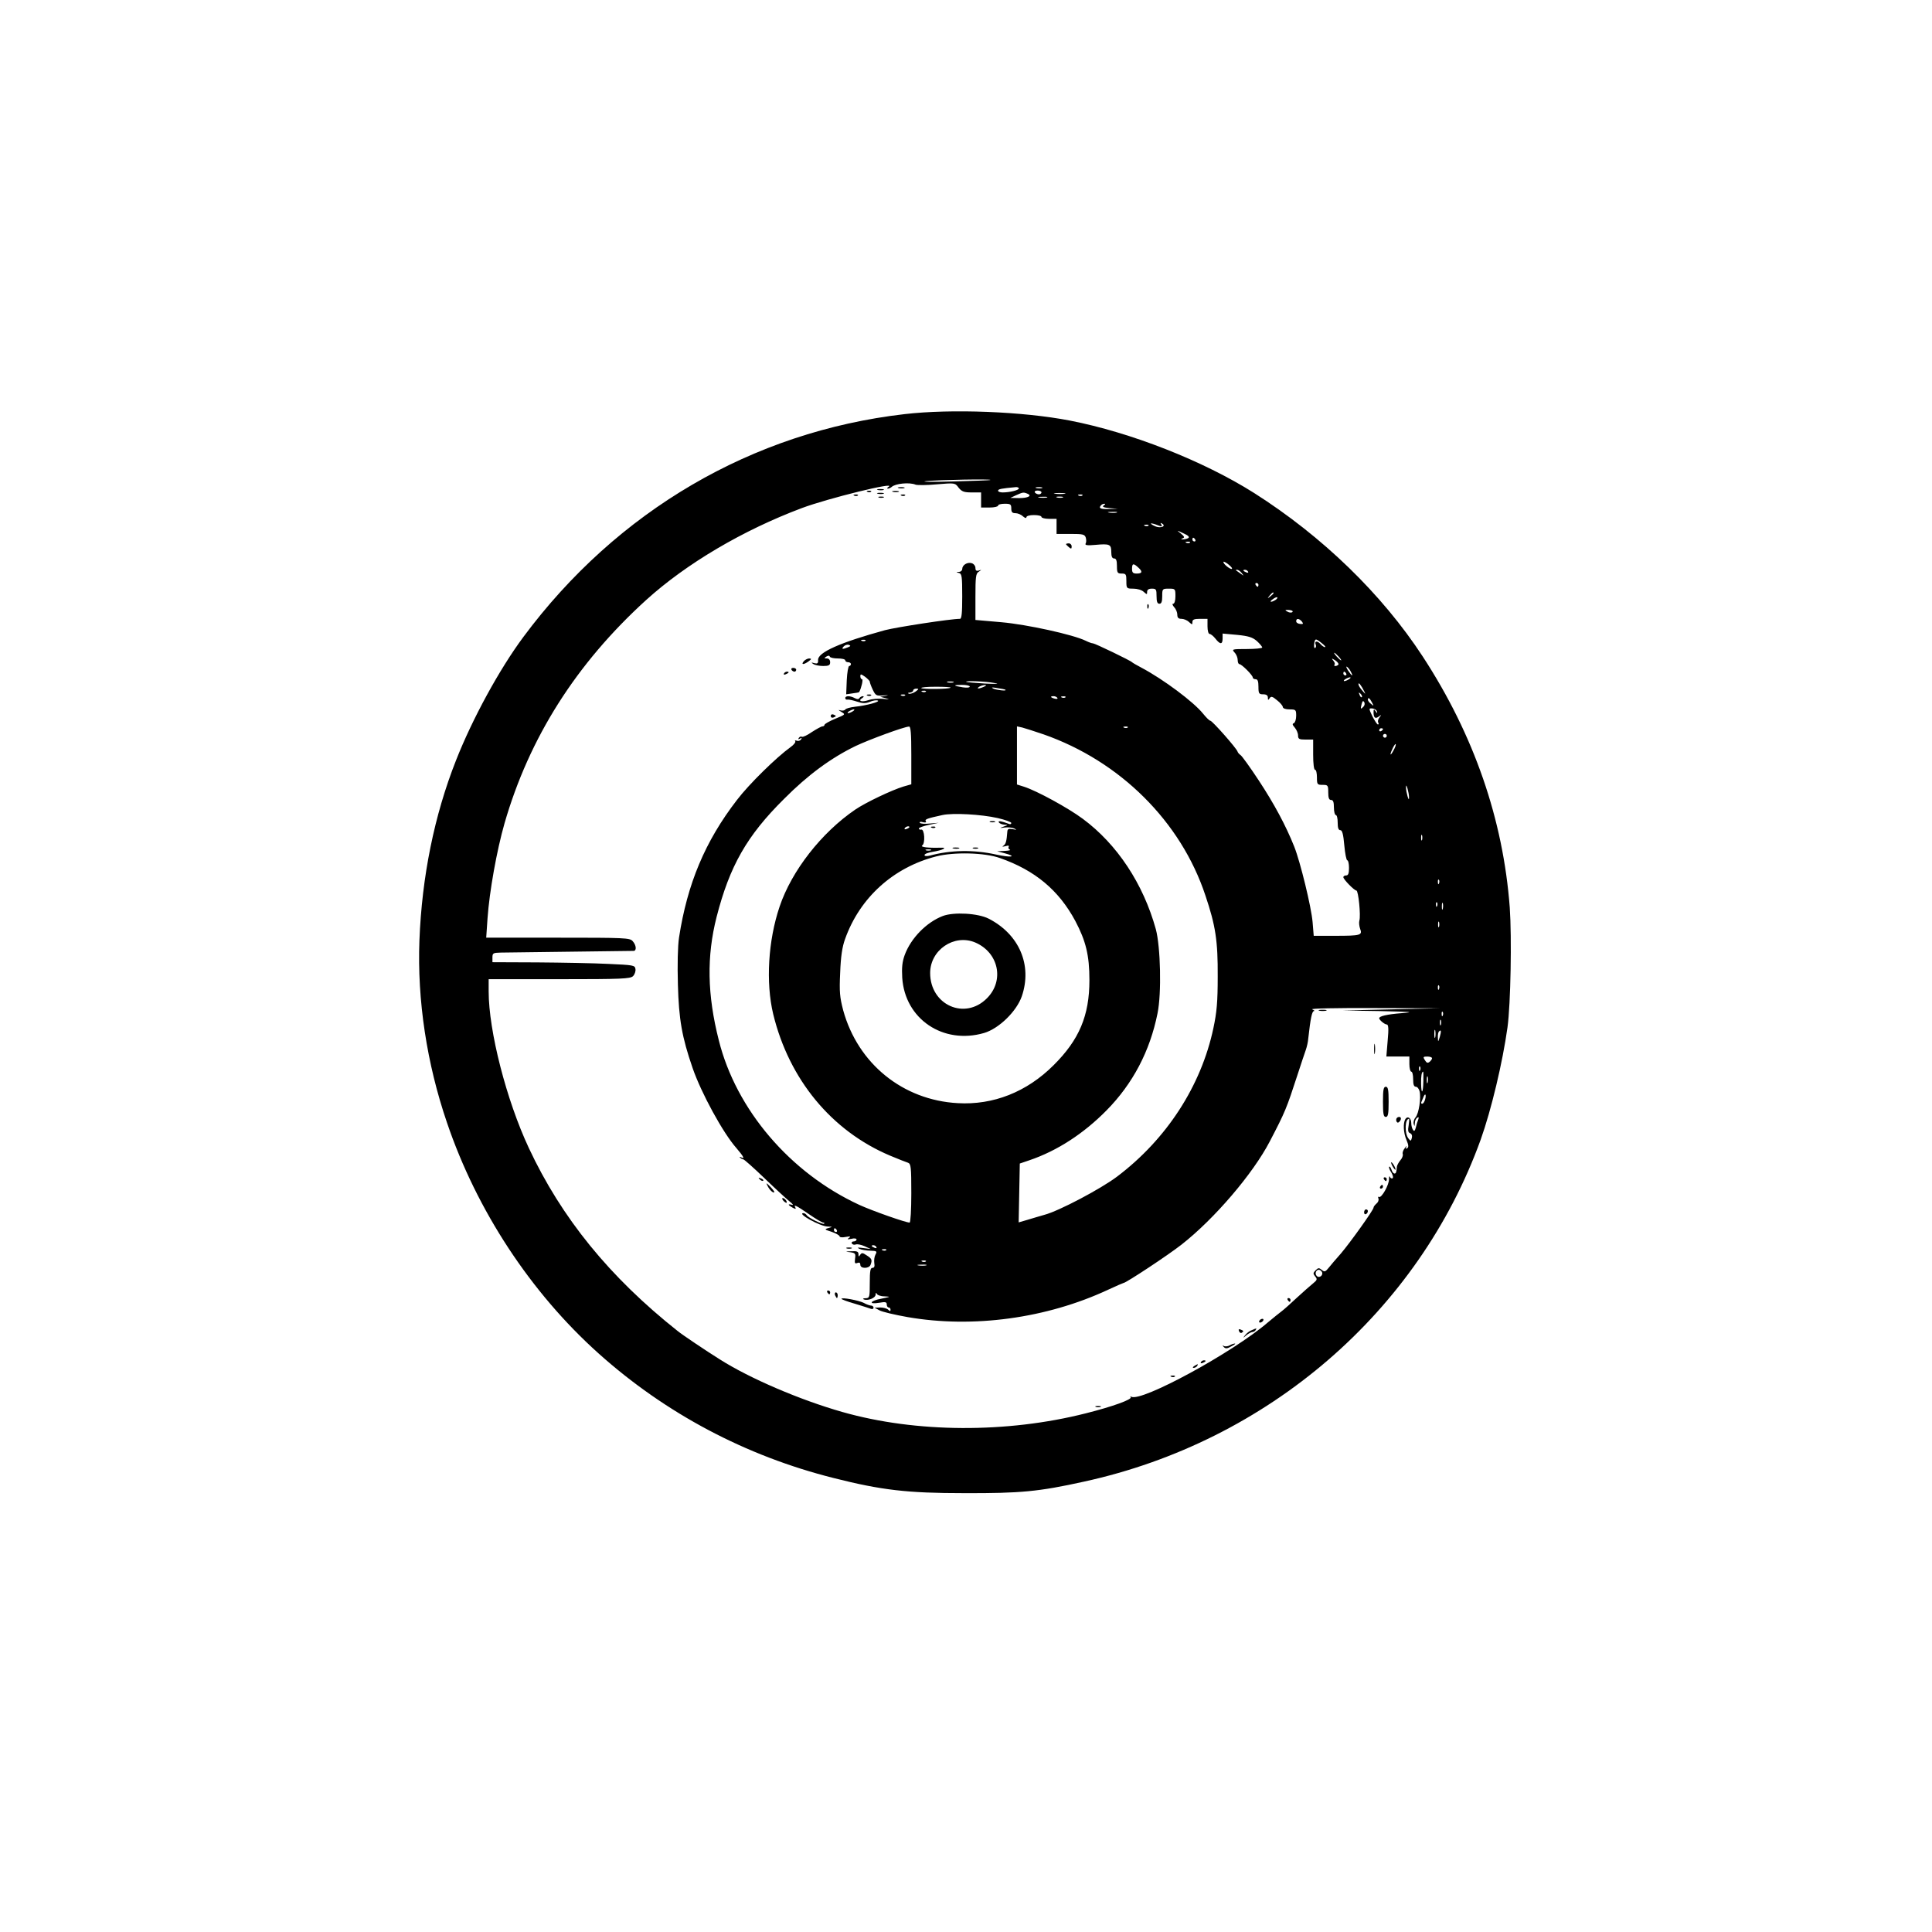<?xml version="1.0" standalone="no"?>
<!DOCTYPE svg PUBLIC "-//W3C//DTD SVG 20010904//EN"
 "http://www.w3.org/TR/2001/REC-SVG-20010904/DTD/svg10.dtd">
<svg version="1.0" xmlns="http://www.w3.org/2000/svg"
 width="1024pt" height="1024pt" viewBox="0 0 1024 1024"
 preserveAspectRatio="xMidYMid meet">

<g transform="translate(0,1024) scale(0.1,-0.1)"
fill="#000000" stroke="none">
<path d="M4794 8045 c-806 -93 -1523 -512 -2020 -1181 -127 -171 -270 -433
-357 -654 -115 -291 -181 -616 -194 -955 -12 -316 39 -652 146 -965 158 -466
444 -901 803 -1223 356 -319 781 -544 1247 -661 253 -64 390 -80 691 -80 299
-1 395 8 635 61 976 213 1774 902 2103 1813 56 157 116 408 142 595 17 125 23
475 12 635 -35 467 -190 915 -461 1330 -217 332 -532 637 -894 867 -269 170
-653 321 -977 384 -248 48 -627 63 -876 34z m455 -349 c-2 -2 -94 -5 -204 -8
-110 -3 -171 -2 -135 2 70 7 346 12 339 6z m-396 -25 c10 -3 61 -3 113 2 95 8
96 8 115 -18 17 -21 29 -25 70 -25 l49 0 0 -40 0 -40 45 0 c25 0 45 5 45 10 0
6 16 10 35 10 31 0 35 -3 35 -25 0 -19 5 -25 22 -25 12 0 30 -7 40 -17 11 -9
18 -11 18 -5 0 7 16 12 40 12 22 0 40 -4 40 -10 0 -5 18 -10 40 -10 l40 0 0
-40 0 -40 74 0 c66 0 75 -2 81 -20 3 -11 3 -25 -1 -31 -5 -9 9 -11 52 -7 76 7
84 3 84 -38 0 -24 5 -34 15 -34 11 0 15 -11 15 -40 0 -36 3 -40 25 -40 23 0
25 -4 25 -40 0 -39 1 -40 37 -40 20 0 45 -7 55 -17 17 -15 18 -15 18 0 0 11 8
17 25 17 23 0 25 -4 25 -40 0 -29 4 -40 15 -40 11 0 15 11 15 40 0 39 1 40 35
40 34 0 35 -1 35 -40 0 -24 -5 -40 -12 -40 -6 0 -4 -7 5 -18 10 -10 17 -28 17
-40 0 -16 6 -22 22 -22 12 0 30 -7 40 -17 17 -15 18 -15 18 0 0 13 9 17 40 17
l40 0 0 -40 c0 -23 5 -40 11 -40 6 0 20 -11 31 -25 25 -32 38 -32 38 1 l0 26
77 -7 c61 -6 82 -13 105 -33 15 -14 28 -29 28 -34 0 -4 -37 -8 -82 -8 -78 0
-80 -1 -65 -18 10 -10 17 -28 17 -40 0 -12 4 -22 9 -22 12 0 71 -59 71 -71 0
-5 7 -9 15 -9 11 0 15 -11 15 -40 0 -36 3 -40 25 -40 17 0 25 -6 25 -17 0 -15
2 -15 9 -4 8 12 15 10 39 -10 17 -13 31 -30 31 -36 1 -8 15 -13 36 -13 33 0
35 -2 35 -34 0 -19 -6 -36 -12 -39 -10 -3 -8 -9 5 -24 9 -11 17 -29 17 -41 0
-19 6 -22 40 -22 l40 0 0 -80 c0 -47 4 -80 10 -80 6 0 10 -18 10 -40 0 -38 2
-40 30 -40 28 0 30 -2 30 -40 0 -29 4 -40 15 -40 11 0 15 -11 15 -40 0 -22 5
-40 10 -40 6 0 10 -18 10 -40 0 -28 4 -40 14 -40 10 0 16 -22 21 -80 4 -44 11
-80 16 -80 5 0 9 -18 9 -40 0 -29 -4 -40 -15 -40 -8 0 -15 -4 -15 -9 0 -12 58
-71 69 -71 11 0 24 -134 16 -159 -3 -10 -1 -30 4 -44 13 -34 3 -37 -133 -37
l-113 0 -6 73 c-7 81 -65 318 -97 399 -45 113 -107 228 -188 351 -46 70 -90
131 -97 135 -6 4 -14 12 -16 19 -6 18 -133 162 -144 163 -5 0 -23 18 -39 38
-49 61 -209 181 -326 243 -25 13 -47 26 -50 29 -8 9 -197 100 -207 100 -6 0
-23 6 -39 14 -65 32 -310 86 -446 98 l-138 12 0 122 c0 106 2 125 18 134 16
11 16 11 0 6 -13 -4 -18 0 -18 14 0 10 -9 22 -20 25 -23 7 -50 -10 -50 -31 0
-8 -8 -15 -17 -15 -17 -1 -17 -2 0 -6 15 -4 17 -19 17 -124 0 -88 -3 -119 -12
-119 -50 0 -335 -44 -397 -60 -237 -65 -357 -118 -355 -158 1 -18 -3 -21 -20
-17 -17 5 -18 4 -6 -4 8 -6 32 -11 53 -11 30 0 37 4 37 20 0 12 -7 20 -17 20
-15 0 -16 2 -3 10 10 6 16 6 18 0 2 -6 21 -10 43 -10 21 0 39 -4 39 -10 0 -5
7 -10 15 -10 8 0 15 -4 15 -10 0 -5 -4 -10 -9 -10 -5 0 -11 -34 -13 -75 l-3
-75 34 5 c18 2 34 5 35 7 12 23 22 68 15 68 -5 0 -9 7 -9 15 0 14 3 13 25 -2
13 -10 25 -22 25 -26 0 -5 7 -24 16 -43 15 -31 19 -33 57 -30 25 2 29 1 12 -2
l-30 -5 30 -8 c23 -7 20 -7 -14 -3 -24 2 -59 0 -78 -7 -36 -12 -58 -4 -33 11
9 6 10 10 3 10 -6 0 -15 -5 -18 -10 -4 -7 -12 -7 -25 0 -24 13 -50 13 -50 0 0
-6 6 -10 13 -8 6 1 29 -4 50 -11 30 -10 44 -10 67 -1 16 7 35 10 42 7 17 -6
-62 -27 -121 -33 -25 -3 -48 -9 -51 -15 -4 -5 -15 -7 -26 -4 -13 4 -11 2 5 -8
23 -14 23 -14 -33 -37 -31 -13 -56 -27 -56 -32 0 -4 -5 -8 -11 -8 -6 0 -31
-14 -56 -30 -24 -17 -48 -28 -53 -25 -5 3 -12 0 -16 -6 -5 -8 -3 -9 6 -4 9 6
11 4 6 -4 -5 -7 -15 -10 -23 -7 -8 3 -12 2 -8 -3 3 -5 -8 -19 -25 -31 -75 -54
-220 -196 -284 -280 -169 -219 -263 -444 -307 -729 -7 -46 -9 -144 -6 -250 5
-183 21 -277 78 -442 45 -131 161 -344 232 -424 38 -44 47 -62 25 -49 -8 4
-10 3 -5 -2 5 -5 12 -9 17 -9 4 0 55 -45 112 -100 57 -55 117 -110 133 -123
17 -13 22 -21 13 -18 -25 7 -22 -1 3 -15 15 -8 19 -8 15 0 -12 20 4 12 71 -34
36 -25 70 -45 76 -45 6 0 8 -3 5 -6 -7 -6 -84 31 -93 46 -3 5 -11 10 -16 10
-39 0 87 -70 128 -71 27 -1 27 -1 4 -8 -23 -6 -21 -8 17 -20 23 -8 42 -19 42
-24 0 -5 14 -7 33 -3 24 4 28 3 17 -5 -12 -8 -9 -9 13 -5 15 4 27 2 27 -4 0
-5 -7 -10 -16 -10 -8 0 -12 -5 -9 -11 4 -6 13 -8 21 -5 7 3 28 -1 46 -9 l33
-15 -40 5 c-30 4 -35 3 -20 -4 11 -5 37 -10 58 -10 34 -1 37 -3 27 -21 -6 -11
-8 -31 -6 -45 3 -17 0 -25 -10 -25 -11 0 -14 -17 -14 -80 0 -76 -1 -80 -22
-81 -13 0 -17 -3 -10 -6 22 -9 62 7 63 25 0 10 3 12 6 5 2 -7 21 -14 41 -14
34 -2 33 -2 -15 -12 -62 -11 -73 -32 -13 -22 33 6 40 4 40 -9 0 -9 5 -16 10
-16 6 0 10 -5 10 -12 0 -9 -3 -9 -12 0 -7 7 -26 12 -42 12 l-31 -1 26 -14 c14
-8 82 -24 150 -36 346 -60 736 -7 1062 145 43 20 80 36 82 36 13 0 237 148
307 203 175 137 379 376 468 547 82 157 89 175 146 350 19 58 39 119 45 135 6
17 12 44 13 60 12 109 20 145 30 146 6 0 2 4 -9 9 -12 5 127 8 330 7 l350 -1
-260 -6 -260 -6 200 -3 c168 -4 186 -5 115 -11 -79 -6 -120 -16 -120 -27 0 -9
29 -33 40 -33 9 0 11 -22 5 -85 l-7 -85 61 0 61 0 0 -40 c0 -22 5 -40 10 -40
6 0 10 -18 10 -40 0 -28 4 -40 14 -40 8 0 17 -11 20 -24 9 -35 -4 -118 -21
-138 -8 -9 -13 -25 -10 -35 4 -15 5 -14 6 4 0 12 6 25 13 29 8 5 9 2 5 -10 -4
-10 -10 -29 -13 -43 -5 -18 -9 -21 -15 -11 -5 7 -9 23 -9 35 0 27 -19 40 -31
22 -13 -21 -11 -73 6 -112 11 -26 12 -38 3 -43 -7 -5 -9 -2 -4 7 4 8 0 5 -8
-6 -9 -11 -14 -25 -11 -32 2 -8 -3 -22 -13 -33 -9 -11 -17 -26 -18 -33 -3 -32
-5 -37 -13 -37 -5 0 -13 9 -16 21 -4 11 -9 18 -12 15 -3 -3 2 -17 11 -30 8
-14 12 -27 7 -31 -5 -3 -12 1 -14 7 -3 7 -5 2 -5 -12 1 -29 -40 -102 -53 -94
-5 3 -6 -1 -3 -9 3 -8 -2 -20 -11 -27 -8 -7 -15 -16 -15 -21 0 -12 -122 -183
-173 -243 -25 -28 -54 -62 -65 -76 -17 -21 -22 -23 -36 -11 -15 12 -19 12 -33
-2 -14 -14 -14 -18 -2 -33 12 -14 10 -19 -11 -36 -14 -11 -52 -45 -86 -76 -34
-32 -70 -64 -81 -72 -11 -8 -44 -35 -73 -59 -186 -160 -672 -424 -724 -394 -6
3 -8 2 -3 -2 10 -12 -95 -50 -238 -86 -418 -106 -900 -104 -1290 7 -225 64
-491 178 -650 279 -72 45 -200 131 -223 150 -361 286 -616 600 -789 970 -119
254 -213 621 -213 830 l0 65 374 0 c332 0 376 2 391 16 9 9 15 26 13 38 -3 20
-10 21 -143 27 -77 4 -247 7 -377 8 l-238 1 0 25 c0 23 4 25 43 26 97 1 693 9
705 9 17 0 15 30 -5 52 -15 17 -41 18 -396 18 l-380 0 7 103 c10 142 49 360
90 503 131 454 380 847 751 1184 213 193 513 370 825 487 136 51 505 142 460
113 -8 -5 -10 -10 -4 -10 5 0 14 4 20 9 19 18 94 26 127 12z m547 -20 c0 -9
-48 -21 -86 -21 -13 0 -24 4 -24 9 0 9 17 12 93 19 9 1 17 -2 17 -7z m123 2
c-7 -2 -21 -2 -30 0 -10 3 -4 5 12 5 17 0 24 -2 18 -5z m-3 -23 c0 -5 -6 -10
-14 -10 -8 0 -18 5 -21 10 -3 6 3 10 14 10 12 0 21 -4 21 -10z m-76 -6 c29
-11 6 -24 -42 -24 l-47 1 30 14 c36 16 39 17 59 9z m199 -1 c-13 -2 -35 -2
-50 0 -16 2 -5 4 22 4 28 0 40 -2 28 -4z m94 -9 c-3 -3 -12 -4 -19 -1 -8 3 -5
6 6 6 11 1 17 -2 13 -5z m-189 -11 c-10 -2 -28 -2 -40 0 -13 2 -5 4 17 4 22 1
32 -1 23 -4z m85 0 c-7 -2 -21 -2 -30 0 -10 3 -4 5 12 5 17 0 24 -2 18 -5z
m217 -42 c-10 -7 -1 -11 30 -14 l45 -4 -47 -1 c-45 -2 -58 5 -41 21 3 4 11 7
17 7 6 0 4 -4 -4 -9z m68 -38 c-10 -2 -28 -2 -40 0 -13 2 -5 4 17 4 22 1 32
-1 23 -4z m238 -73 c3 0 2 5 -2 12 -5 7 -3 8 5 3 23 -13 -4 -26 -32 -16 -15 6
-27 13 -27 16 0 2 12 0 26 -5 14 -6 28 -10 30 -10z m-69 4 c-3 -3 -12 -4 -19
-1 -8 3 -5 6 6 6 11 1 17 -2 13 -5z m211 -66 c-7 -4 -20 -7 -28 -7 -12 0 -12
2 -1 6 11 4 8 10 -10 25 -24 19 -24 19 14 1 25 -11 33 -19 25 -25z m37 -8 c3
-5 1 -10 -4 -10 -6 0 -11 5 -11 10 0 6 2 10 4 10 3 0 8 -4 11 -10z m-28 -16
c-3 -3 -12 -4 -19 -1 -8 3 -5 6 6 6 11 1 17 -2 13 -5z m223 -137 c0 -11 -39
16 -45 31 -3 8 4 6 20 -5 13 -10 25 -21 25 -26z m-498 6 c25 -22 23 -33 -7
-33 -20 0 -25 5 -25 25 0 29 7 31 32 8z m549 -30 c13 -17 13 -17 -6 -3 -11 8
-22 16 -24 17 -2 2 0 3 6 3 6 0 17 -8 24 -17z m34 7 c3 -6 -1 -7 -9 -4 -18 7
-21 14 -7 14 6 0 13 -4 16 -10z m55 -70 c0 -5 -2 -10 -4 -10 -3 0 -8 5 -11 10
-3 6 -1 10 4 10 6 0 11 -4 11 -10z m80 -44 c0 -2 -8 -10 -17 -17 -16 -13 -17
-12 -4 4 13 16 21 21 21 13z m10 -36 c-24 -15 -36 -11 -14 4 10 8 21 12 24 10
2 -3 -2 -9 -10 -14z m90 -64 c-4 -4 -16 -4 -26 2 -16 9 -14 10 8 9 15 -1 23
-6 18 -11z m50 -50 c9 -12 8 -15 -9 -13 -12 1 -21 7 -21 14 0 17 15 16 30 -1z
m-2313 -102 c-3 -3 -12 -4 -19 -1 -8 3 -5 6 6 6 11 1 17 -2 13 -5z m2420 -14
c14 -11 21 -20 16 -20 -6 0 -16 7 -23 15 -16 19 -34 19 -27 0 4 -8 2 -17 -2
-19 -5 -3 -7 5 -6 17 4 35 7 35 42 7z m-2513 -21 c-29 -12 -36 -10 -22 5 7 7
19 11 27 8 11 -4 10 -7 -5 -13z m2601 -49 c10 -11 16 -20 13 -20 -3 0 -13 9
-23 20 -10 11 -16 20 -13 20 3 0 13 -9 23 -20z m-1 -42 c-3 -4 -10 -8 -16 -8
-6 0 -8 3 -5 7 4 3 1 13 -6 21 -11 13 -9 14 10 2 12 -8 19 -18 17 -22z m66
-39 c15 -28 5 -23 -15 7 -9 15 -12 23 -6 20 6 -4 16 -16 21 -27z m-25 -9 c3
-5 1 -10 -4 -10 -6 0 -11 5 -11 10 0 6 2 10 4 10 3 0 8 -4 11 -10z m15 -30
c-8 -5 -19 -10 -25 -10 -5 0 -3 5 5 10 8 5 20 10 25 10 6 0 3 -5 -5 -10z
m-2097 -17 c-7 -2 -21 -2 -30 0 -10 3 -4 5 12 5 17 0 24 -2 18 -5z m217 -3
c31 -5 15 -6 -50 -3 -52 3 -97 7 -99 9 -8 7 104 3 149 -6z m1961 -45 c8 -16 6
-15 -10 4 -12 13 -21 28 -21 35 0 12 14 -5 31 -39z m-2091 26 c0 -6 -17 -7
-37 -4 -52 8 -54 13 -5 13 23 0 42 -4 42 -9z m75 -1 c-27 -12 -43 -12 -25 0 8
5 22 9 30 9 10 0 8 -3 -5 -9z m-177 -5 c-8 -8 -147 -9 -155 -2 -3 4 31 7 77 7
46 0 81 -2 78 -5z m291 -11 c9 -8 -45 -2 -64 6 -14 7 -8 8 20 3 22 -3 42 -7
44 -9z m-477 -10 c-12 -8 -28 -13 -35 -11 -7 3 -5 6 6 6 9 1 17 6 17 11 0 6 8
10 17 10 14 0 13 -3 -5 -16z m55 0 c-3 -3 -12 -4 -19 -1 -8 3 -5 6 6 6 11 1
17 -2 13 -5z m2311 -29 c-3 -3 -9 2 -12 12 -6 14 -5 15 5 6 7 -7 10 -15 7 -18z
m-2421 9 c-3 -3 -12 -4 -19 -1 -8 3 -5 6 6 6 11 1 17 -2 13 -5z m807 -13 c4
-5 -3 -7 -14 -4 -23 6 -26 13 -6 13 8 0 17 -4 20 -9z m43 3 c-3 -3 -12 -4 -19
-1 -8 3 -5 6 6 6 11 1 17 -2 13 -5z m1624 -26 c11 -21 11 -22 -4 -9 -10 7 -17
17 -17 22 0 15 9 10 21 -13z m-44 -23 c-16 -17 -17 -14 -10 14 4 15 8 19 13
10 5 -6 3 -18 -3 -24z m71 -26 c3 -11 1 -11 -7 1 -9 13 -11 12 -11 -6 0 -29
10 -36 29 -21 14 10 14 10 3 -5 -8 -9 -11 -22 -7 -28 3 -5 3 -10 -2 -10 -4 0
-17 20 -29 43 -20 43 -20 43 0 42 11 -1 22 -8 24 -16z m-2778 1 c-8 -5 -19
-10 -25 -10 -5 0 -3 5 5 10 8 5 20 10 25 10 6 0 3 -5 -5 -10z m310 -233 l0
-154 -42 -12 c-62 -19 -199 -84 -255 -122 -179 -122 -337 -324 -401 -514 -61
-180 -74 -403 -34 -570 84 -346 309 -619 619 -750 43 -18 86 -35 96 -38 15 -6
17 -23 17 -162 0 -86 -4 -155 -9 -155 -21 0 -197 62 -267 94 -366 169 -652
504 -744 871 -62 243 -65 447 -12 655 69 269 160 430 357 625 127 128 250 218
380 281 72 34 256 102 283 103 9 1 12 -36 12 -152z m700 111 c406 -142 729
-462 859 -855 54 -160 66 -241 65 -428 0 -137 -5 -190 -23 -275 -65 -306 -248
-588 -510 -786 -86 -65 -309 -183 -386 -203 -22 -6 -61 -18 -88 -26 l-48 -14
3 156 3 156 50 17 c148 50 289 142 410 265 139 141 230 314 270 514 22 106 16
353 -9 446 -67 242 -206 451 -387 585 -78 58 -243 148 -311 170 l-38 12 0 154
0 154 28 -6 c15 -4 65 -20 112 -36z m447 36 c-3 -3 -12 -4 -19 -1 -8 3 -5 6 6
6 11 1 17 -2 13 -5z m1353 -8 c0 -3 -4 -8 -10 -11 -5 -3 -10 -1 -10 4 0 6 5
11 10 11 6 0 10 -2 10 -4z m20 -36 c0 -5 -4 -10 -10 -10 -5 0 -10 5 -10 10 0
6 5 10 10 10 6 0 10 -4 10 -10z m36 -77 c-8 -15 -15 -25 -16 -21 0 12 23 58
27 54 3 -2 -2 -17 -11 -33z m82 -248 c0 -16 -2 -15 -8 5 -4 14 -8 34 -8 45 0
16 2 15 8 -5 4 -14 8 -34 8 -45z m-2180 -111 c39 -9 72 -21 72 -26 0 -6 -6 -8
-12 -5 -44 16 -60 18 -54 8 4 -6 17 -11 29 -12 21 -1 20 -2 -3 -10 -24 -8 -23
-9 5 -5 17 2 39 0 50 -5 16 -8 15 -8 -7 -4 -22 4 -28 1 -29 -12 -4 -53 -8 -66
-20 -75 -10 -6 -7 -7 10 -3 15 5 21 3 17 -3 -3 -6 0 -13 6 -15 7 -3 -5 -6 -27
-7 l-40 -2 38 -10 c72 -19 36 -25 -45 -7 -118 26 -239 24 -350 -6 -17 -4 -28
-3 -28 3 0 6 19 13 43 17 55 9 83 24 42 22 -63 -2 -110 3 -97 12 17 11 12 87
-5 84 -7 -2 -13 1 -13 6 0 4 24 13 53 19 l52 11 -47 -4 c-26 -3 -50 -1 -53 4
-3 5 5 7 17 3 13 -3 19 -1 15 5 -7 10 5 15 88 33 55 12 205 4 293 -16z m-468
-48 c0 -2 -7 -7 -16 -10 -8 -3 -12 -2 -9 4 6 10 25 14 25 6z m2717 -68 c-3 -7
-5 -2 -5 12 0 14 2 19 5 13 2 -7 2 -19 0 -25z m-2604 -55 c-7 -2 -19 -2 -25 0
-7 3 -2 5 12 5 14 0 19 -2 13 -5z m367 -41 c186 -65 312 -171 399 -333 56
-106 75 -182 75 -314 0 -188 -54 -316 -190 -451 -142 -142 -320 -212 -508
-201 -291 16 -529 209 -607 492 -18 69 -21 97 -16 200 3 85 11 137 26 178 78
219 256 380 484 438 94 24 256 20 337 -9z m2327 -134 c-3 -8 -6 -5 -6 6 -1 11
2 17 5 13 3 -3 4 -12 1 -19z m-10 -120 c-3 -8 -6 -5 -6 6 -1 11 2 17 5 13 3
-3 4 -12 1 -19z m30 -15 c-3 -10 -5 -4 -5 12 0 17 2 24 5 18 2 -7 2 -21 0 -30z
m-20 -95 c-3 -7 -5 -2 -5 12 0 14 2 19 5 13 2 -7 2 -19 0 -25z m0 -330 c-3 -8
-6 -5 -6 6 -1 11 2 17 5 13 3 -3 4 -12 1 -19z m20 -140 c-3 -8 -6 -5 -6 6 -1
11 2 17 5 13 3 -3 4 -12 1 -19z m-10 -50 c-3 -7 -5 -2 -5 12 0 14 2 19 5 13 2
-7 2 -19 0 -25z m-30 -65 c-3 -10 -5 -2 -5 17 0 19 2 27 5 18 2 -10 2 -26 0
-35z m24 1 c-9 -28 -9 -29 -10 -3 -1 14 2 29 6 32 11 12 13 2 4 -29z m-41
-113 c0 -5 -6 -13 -13 -19 -10 -8 -16 -6 -25 9 -11 17 -9 19 13 19 14 0 25 -4
25 -9z m-63 -63 c-3 -8 -6 -5 -6 6 -1 11 2 17 5 13 3 -3 4 -12 1 -19z m17 -58
c-1 -64 -11 -76 -12 -14 -1 40 3 64 11 64 1 0 2 -22 1 -50z m23 -7 c-3 -10 -5
-4 -5 12 0 17 2 24 5 18 2 -7 2 -21 0 -30z m-14 -91 c-3 -12 -10 -22 -15 -22
-5 0 -7 3 -5 8 2 4 7 16 11 26 9 25 17 16 9 -12z m-87 -137 c-5 -26 -3 -37 7
-41 9 -3 13 -13 10 -25 -5 -18 -6 -19 -19 -2 -20 27 -18 103 4 103 2 0 1 -16
-2 -35z m-3031 -555 c3 -5 1 -10 -4 -10 -6 0 -11 5 -11 10 0 6 2 10 4 10 3 0
8 -4 11 -10z m210 -90 c3 -6 -1 -7 -9 -4 -18 7 -21 14 -7 14 6 0 13 -4 16 -10z
m52 -16 c-3 -3 -12 -4 -19 -1 -8 3 -5 6 6 6 11 1 17 -2 13 -5z m210 -60 c-3
-3 -12 -4 -19 -1 -8 3 -5 6 6 6 11 1 17 -2 13 -5z m1 -21 c-10 -2 -28 -2 -40
0 -13 2 -5 4 17 4 22 1 32 -1 23 -4z m2098 -34 c10 -17 -13 -36 -27 -22 -12
12 -4 33 11 33 5 0 12 -5 16 -11z"/>
<path d="M4763 7653 c9 -2 23 -2 30 0 6 3 -1 5 -18 5 -16 0 -22 -2 -12 -5z"/>
<path d="M4653 7643 c9 -2 23 -2 30 0 6 3 -1 5 -18 5 -16 0 -22 -2 -12 -5z"/>
<path d="M4598 7633 c7 -3 16 -2 19 1 4 3 -2 6 -13 5 -11 0 -14 -3 -6 -6z"/>
<path d="M4733 7633 c9 -2 23 -2 30 0 6 3 -1 5 -18 5 -16 0 -22 -2 -12 -5z"/>
<path d="M4653 7623 c9 -2 23 -2 30 0 6 3 -1 5 -18 5 -16 0 -22 -2 -12 -5z"/>
<path d="M4528 7613 c7 -3 16 -2 19 1 4 3 -2 6 -13 5 -11 0 -14 -3 -6 -6z"/>
<path d="M4778 7613 c7 -3 16 -2 19 1 4 3 -2 6 -13 5 -11 0 -14 -3 -6 -6z"/>
<path d="M4658 7603 c6 -2 18 -2 25 0 6 3 1 5 -13 5 -14 0 -19 -2 -12 -5z"/>
<path d="M5650 7356 c0 -2 7 -9 15 -16 12 -10 15 -10 15 4 0 9 -7 16 -15 16
-8 0 -15 -2 -15 -4z"/>
<path d="M6081 7024 c0 -11 3 -14 6 -6 3 7 2 16 -1 19 -3 4 -6 -2 -5 -13z"/>
<path d="M4260 6735 c-16 -19 0 -19 26 0 16 12 16 14 3 15 -9 0 -22 -7 -29
-15z"/>
<path d="M4195 6690 c3 -5 10 -10 16 -10 5 0 9 5 9 10 0 6 -7 10 -16 10 -8 0
-12 -4 -9 -10z"/>
<path d="M4155 6670 c-3 -6 1 -7 9 -4 18 7 21 14 7 14 -6 0 -13 -4 -16 -10z"/>
<path d="M4598 6553 c7 -3 16 -2 19 1 4 3 -2 6 -13 5 -11 0 -14 -3 -6 -6z"/>
<path d="M4403 6445 c0 -7 6 -11 14 -8 7 3 13 6 13 8 0 2 -6 5 -13 8 -8 3 -14
-1 -14 -8z"/>
<path d="M6993 4883 c9 -2 25 -2 35 0 9 3 1 5 -18 5 -19 0 -27 -2 -17 -5z"/>
<path d="M7283 4680 c0 -25 2 -35 4 -22 2 12 2 32 0 45 -2 12 -4 2 -4 -23z"/>
<path d="M7330 4400 c0 -64 3 -80 15 -80 12 0 15 16 15 80 0 64 -3 80 -15 80
-12 0 -15 -16 -15 -80z"/>
<path d="M7400 4305 c0 -8 4 -15 9 -15 5 0 11 7 15 15 3 9 0 15 -9 15 -8 0
-15 -7 -15 -15z"/>
<path d="M7380 4060 c6 -11 13 -20 16 -20 2 0 0 9 -6 20 -6 11 -13 20 -16 20
-2 0 0 -9 6 -20z"/>
<path d="M4027 3989 c7 -7 15 -10 18 -7 3 3 -2 9 -12 12 -14 6 -15 5 -6 -5z"/>
<path d="M7335 3990 c3 -5 8 -10 11 -10 2 0 4 5 4 10 0 6 -5 10 -11 10 -5 0
-7 -4 -4 -10z"/>
<path d="M4069 3953 c11 -22 30 -38 35 -32 2 2 -8 15 -21 29 -23 23 -24 23
-14 3z"/>
<path d="M7315 3950 c-3 -5 -1 -10 4 -10 6 0 11 5 11 10 0 6 -2 10 -4 10 -3 0
-8 -4 -11 -10z"/>
<path d="M4152 3876 c7 -8 15 -12 17 -11 5 6 -10 25 -20 25 -5 0 -4 -6 3 -14z"/>
<path d="M7230 3814 c0 -8 5 -12 10 -9 6 3 10 10 10 16 0 5 -4 9 -10 9 -5 0
-10 -7 -10 -16z"/>
<path d="M4488 3623 c6 -2 18 -2 25 0 6 3 1 5 -13 5 -14 0 -19 -2 -12 -5z"/>
<path d="M4506 3603 c27 -4 30 -7 26 -34 -3 -24 -1 -28 12 -23 11 4 16 1 16
-10 0 -21 46 -21 54 0 10 26 7 33 -20 50 -22 15 -27 15 -35 3 -7 -11 -9 -11
-9 4 0 13 -8 17 -37 15 -35 -1 -35 -2 -7 -5z"/>
<path d="M4385 3390 c3 -5 8 -10 11 -10 2 0 4 5 4 10 0 6 -5 10 -11 10 -5 0
-7 -4 -4 -10z"/>
<path d="M4426 3375 c4 -8 8 -15 10 -15 2 0 4 7 4 15 0 8 -4 15 -10 15 -5 0
-7 -7 -4 -15z"/>
<path d="M4460 3356 c0 -3 32 -15 71 -26 39 -12 78 -24 85 -27 8 -3 14 0 14 6
0 6 -6 11 -12 11 -7 0 -25 6 -39 14 -27 14 -119 31 -119 22z"/>
<path d="M6825 3350 c3 -5 8 -10 11 -10 2 0 4 5 4 10 0 6 -5 10 -11 10 -5 0
-7 -4 -4 -10z"/>
<path d="M6675 3240 c-3 -5 -2 -10 4 -10 5 0 13 5 16 10 3 6 2 10 -4 10 -5 0
-13 -4 -16 -10z"/>
<path d="M6567 3185 c3 -8 9 -12 14 -9 12 7 11 11 -5 17 -10 4 -13 1 -9 -8z"/>
<path d="M6635 3190 c-12 -4 -27 -16 -35 -26 -14 -18 -14 -18 6 -1 11 9 26 17
32 17 6 0 14 5 17 10 7 11 7 12 -20 0z"/>
<path d="M6517 3109 c-9 -5 -23 -7 -30 -3 -9 5 -9 4 -1 -5 9 -10 18 -10 40 3
16 8 25 15 19 15 -5 0 -18 -4 -28 -10z"/>
<path d="M6365 3020 c-3 -6 1 -7 9 -4 18 7 21 14 7 14 -6 0 -13 -4 -16 -10z"/>
<path d="M6330 3000 c-9 -6 -10 -10 -3 -10 6 0 15 5 18 10 8 12 4 12 -15 0z"/>
<path d="M6208 2943 c7 -3 16 -2 19 1 4 3 -2 6 -13 5 -11 0 -14 -3 -6 -6z"/>
<path d="M5808 2783 c6 -2 18 -2 25 0 6 3 1 5 -13 5 -14 0 -19 -2 -12 -5z"/>
<path d="M5248 5883 c6 -2 18 -2 25 0 6 3 1 5 -13 5 -14 0 -19 -2 -12 -5z"/>
<path d="M4938 5853 c7 -3 16 -2 19 1 4 3 -2 6 -13 5 -11 0 -14 -3 -6 -6z"/>
<path d="M5053 5743 c9 -2 23 -2 30 0 6 3 -1 5 -18 5 -16 0 -22 -2 -12 -5z"/>
<path d="M5158 5743 c6 -2 18 -2 25 0 6 3 1 5 -13 5 -14 0 -19 -2 -12 -5z"/>
<path d="M4997 5385 c-86 -33 -169 -117 -202 -207 -13 -36 -16 -66 -13 -120
14 -219 217 -356 434 -293 78 23 172 114 200 195 56 165 -14 328 -176 411 -57
29 -185 36 -243 14z m171 -140 c125 -53 157 -202 63 -296 -117 -118 -301 -36
-301 134 0 122 127 208 238 162z"/>
</g>
</svg>
